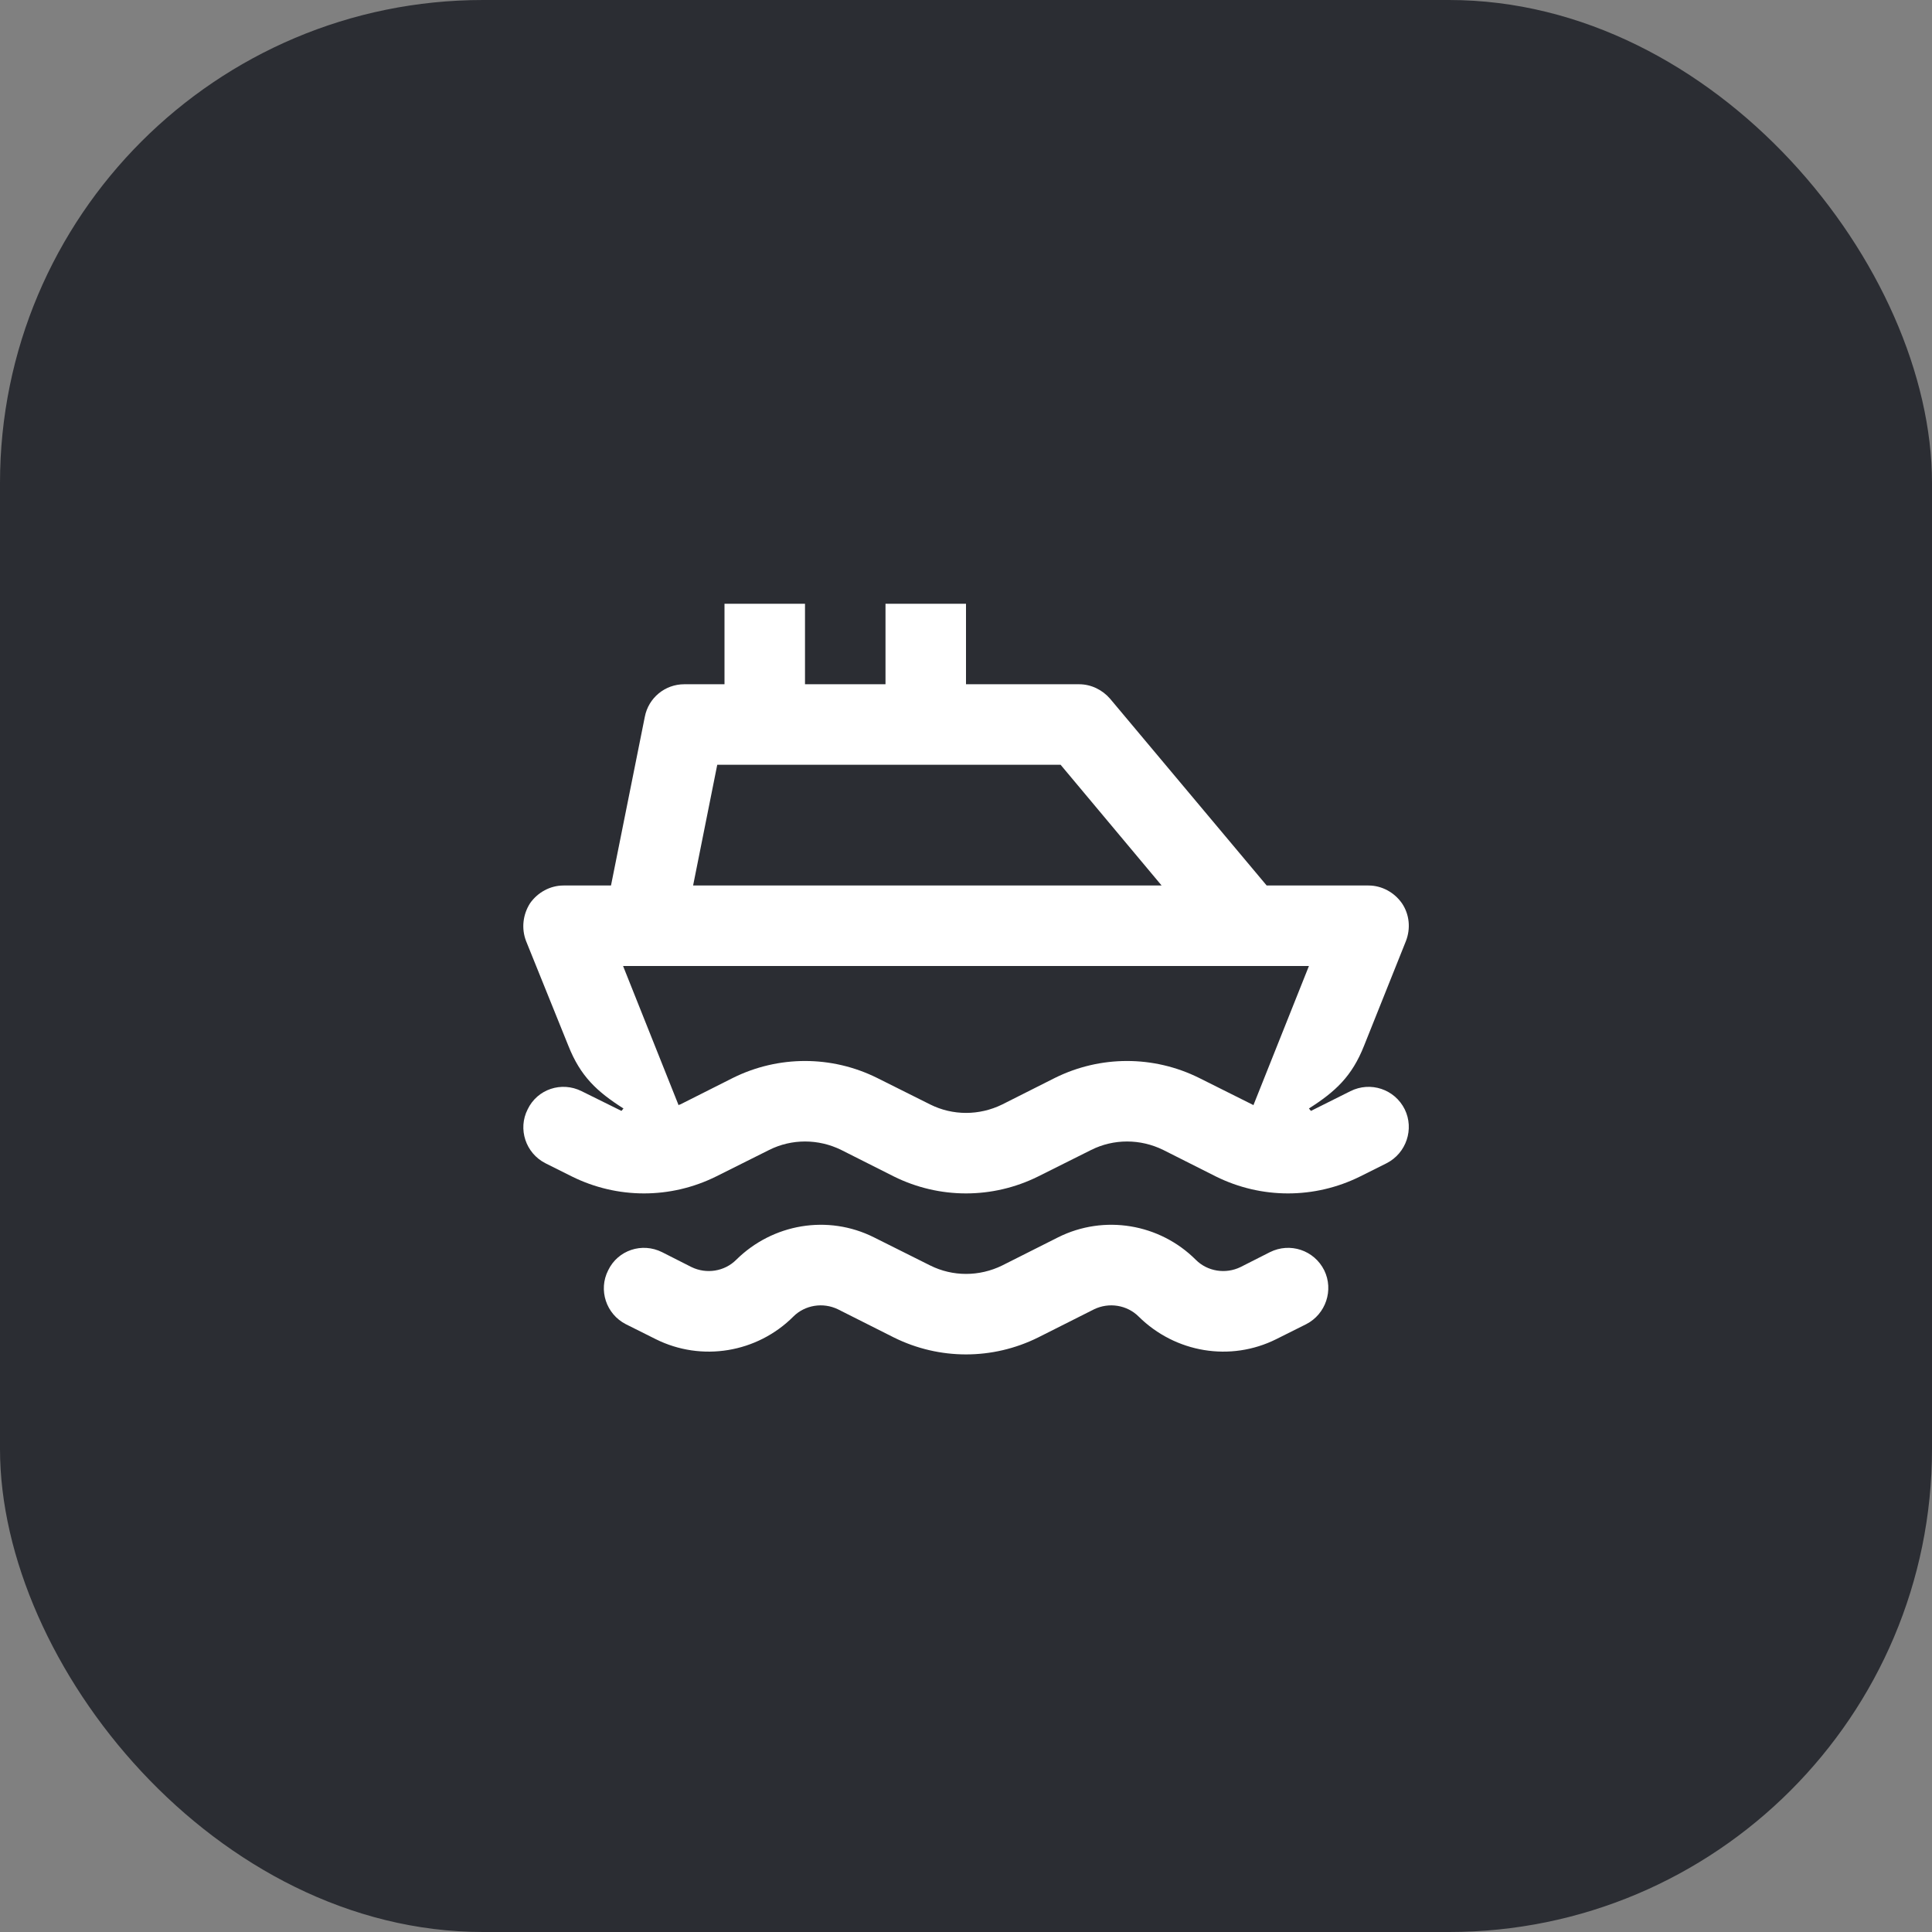 <svg width="48" height="48" viewBox="0 0 48 48" fill="none" xmlns="http://www.w3.org/2000/svg">
<rect x="0" y="0" width="48" height="48" fill="#808080" stroke="none"/>
<rect width="48" height="48" rx="12" fill="#2B2D33"/>
<path d="M17.22 22L17.82 19H26.35L28.86 22H17.22ZM16.86 27.46L15.48 24H32.52L31.14 27.46C31.13 27.45 31.12 27.44 31.11 27.44L29.79 26.78C28.66 26.22 27.34 26.22 26.21 26.78L24.9 27.44C24.33 27.72 23.67 27.72 23.11 27.44L21.79 26.78C20.66 26.22 19.34 26.22 18.21 26.78L16.9 27.44C16.88 27.44 16.87 27.45 16.86 27.46ZM16.29 33.27C17.43 33.84 18.81 33.61 19.71 32.71C20 32.42 20.45 32.35 20.82 32.53L22.21 33.23C23.34 33.79 24.66 33.79 25.79 33.23L27.18 32.53C27.55 32.35 28 32.42 28.29 32.71C29.2 33.61 30.57 33.84 31.71 33.27L32.45 32.9C32.94 32.65 33.14 32.05 32.9 31.56C32.65 31.06 32.05 30.86 31.55 31.11L30.82 31.48C30.45 31.66 30 31.59 29.71 31.3C28.81 30.4 27.43 30.17 26.29 30.74L24.9 31.44C24.33 31.72 23.67 31.72 23.11 31.44L21.71 30.74C20.57 30.17 19.2 30.4 18.29 31.3C18 31.59 17.55 31.66 17.18 31.48L16.45 31.11C15.95 30.86 15.35 31.06 15.11 31.56C14.86 32.05 15.06 32.65 15.55 32.9L16.29 33.27ZM14.21 29.23C15.34 29.79 16.66 29.79 17.79 29.23L19.11 28.57C19.67 28.29 20.33 28.29 20.9 28.57L22.21 29.23C23.34 29.79 24.66 29.79 25.79 29.23L27.11 28.57C27.67 28.29 28.33 28.29 28.9 28.57L30.21 29.23C31.34 29.79 32.66 29.79 33.79 29.23L34.45 28.9C34.94 28.65 35.14 28.05 34.9 27.56C34.65 27.06 34.05 26.86 33.55 27.11L32.57 27.6L32.52 27.54C33.18 27.12 33.59 26.74 33.89 25.98L34.93 23.38C35.05 23.07 35.02 22.72 34.83 22.44C34.64 22.17 34.33 22 34 22H31.47L27.58 17.36C27.39 17.14 27.11 17 26.81 17H24V15H22V17H20V15H18V17H17C16.52 17 16.11 17.34 16.02 17.81L15.18 22H14C13.67 22 13.36 22.17 13.17 22.44C12.99 22.72 12.95 23.07 13.07 23.38L14.12 25.98C14.42 26.74 14.83 27.12 15.49 27.54L15.44 27.6L14.45 27.11C13.95 26.86 13.35 27.06 13.11 27.56C12.86 28.05 13.06 28.65 13.55 28.9L14.21 29.23Z" fill="white"/>
</svg>
